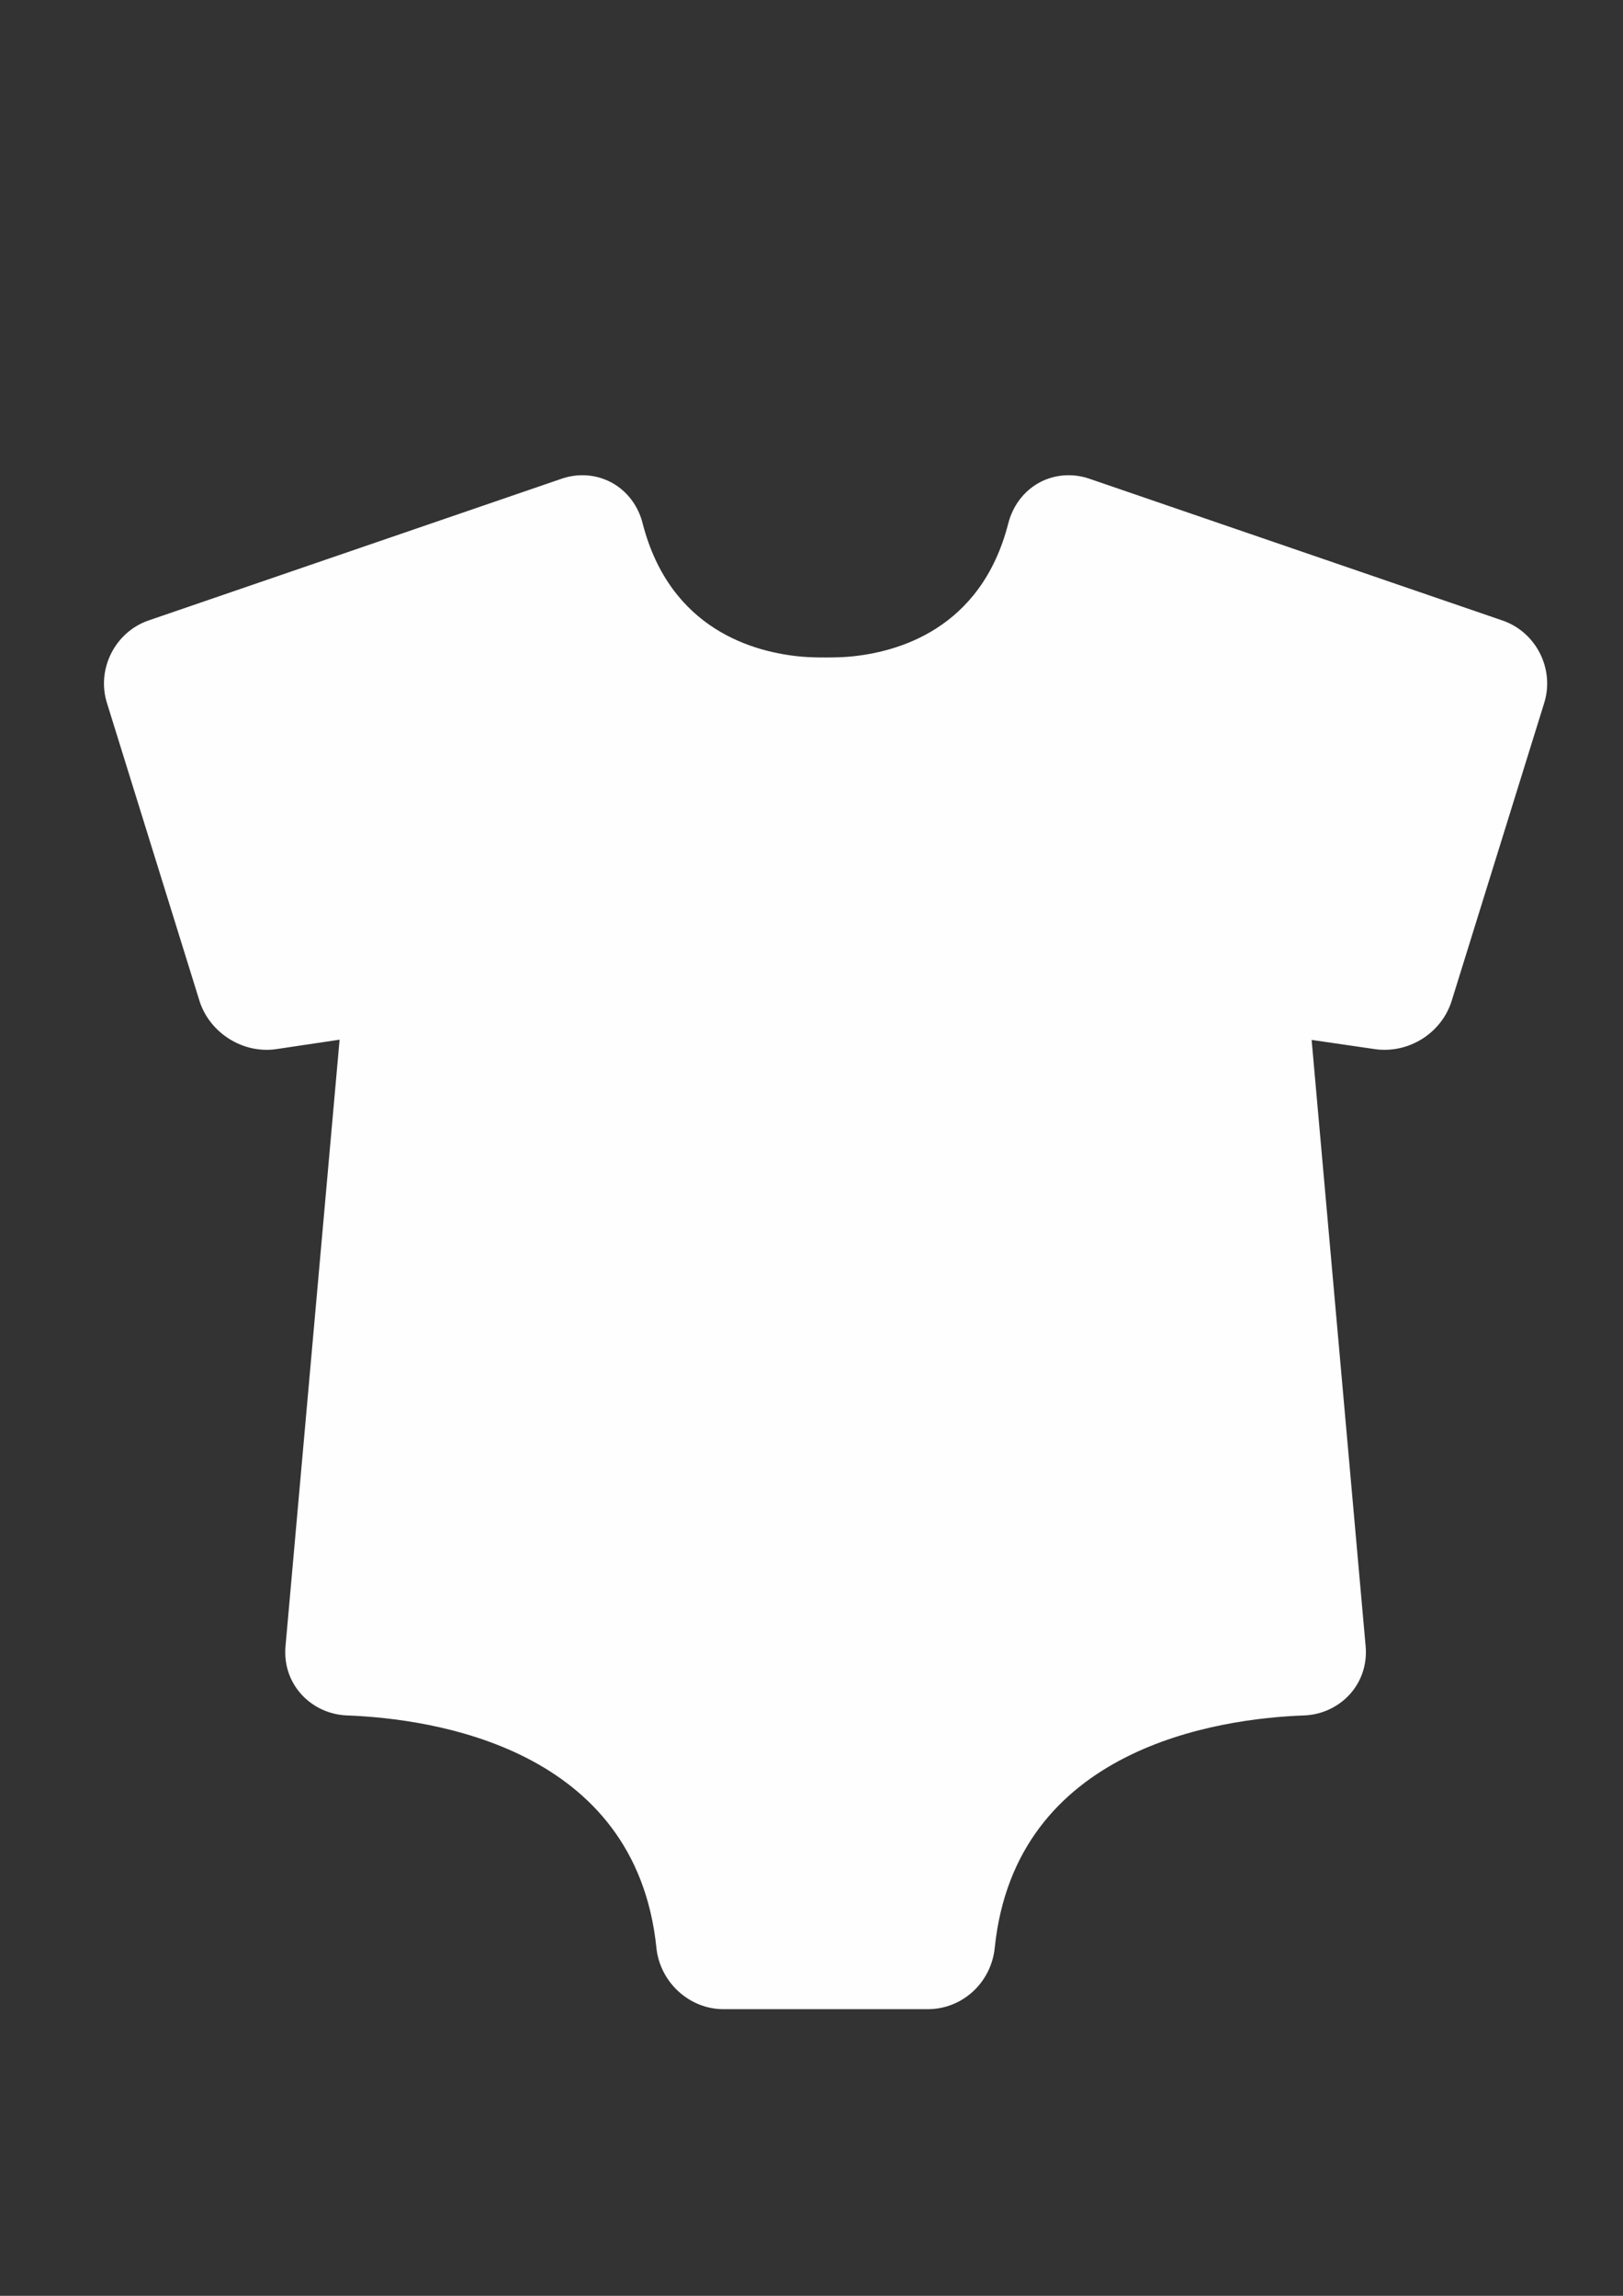 <?xml version="1.0" encoding="UTF-8"?>
<!DOCTYPE svg PUBLIC "-//W3C//DTD SVG 1.1//EN" "http://www.w3.org/Graphics/SVG/1.1/DTD/svg11.dtd">
<!-- Creator: CorelDRAW X6 -->
<svg xmlns="http://www.w3.org/2000/svg" xml:space="preserve" width="210mm" height="297mm" version="1.1" style="shape-rendering:geometricPrecision; text-rendering:geometricPrecision; image-rendering:optimizeQuality; fill-rule:evenodd; clip-rule:evenodd"
viewBox="0 0 21000 29700"
 xmlns:xlink="http://www.w3.org/1999/xlink">
 <rect x="0" y="0" width="21000" height="29700" fill="#333333" stroke="none"/>
 <defs>
  <style type="text/css">
   <![CDATA[
    .fil0 {fill:#FEFEFE}
   ]]>
  </style>
 </defs>
 <g id="Camada_x0020_1">
  <g id="baby-dummy-with-bear-head-silhouette.eps">
   <path class="fil0" d="M2580 12945c129,414 561,691 995,627l819 -122 -700 7848c-20,228 50,446 199,614 149,169 368,272 598,280 1114,42 3735,418 4002,3004 45,447 426,796 868,796l2643 0c448,0 821,-343 867,-795 267,-2588 2888,-2964 4002,-3005 230,-8 448,-111 598,-280 148,-167 219,-386 199,-614l-699 -7845 818 119c42,7 83,9 126,9 395,0 753,-260 869,-636l1197 -3853c136,-439 -106,-916 -541,-1065l-5345 -1834c-85,-29 -172,-44 -260,-45l-9 0c-371,0 -684,250 -780,623 -353,1379 -1447,1672 -2068,1725 -164,13 -431,13 -593,0 -621,-53 -1715,-346 -2070,-1725 -94,-373 -409,-623 -780,-623l-9 0c-88,1 -174,16 -259,45l-5343 1833c-435,149 -677,628 -541,1066l1197 3853zm4808 -5719c588,1884 2218,2225 2911,2283 212,18 555,18 763,0 692,-58 2324,-399 2911,-2283l4988 1712 -1122 3613 -1025 -149c-275,-42 -520,50 -691,236 -146,161 -215,373 -195,599l707 7948c-1240,81 -4363,606 -4763,3789l-2381 0c-402,-3182 -3525,-3707 -4765,-3789l708 -7948c20,-227 -50,-440 -197,-601 -171,-185 -414,-276 -689,-235l-1025 150 -1125 -3614 4989 -1712z"/>
   <path class="fil0" d="M7814 14866c0,1376 1285,2494 2871,2494 1586,0 2871,-1116 2871,-2494 0,-356 -87,-695 -240,-1002 261,-234 425,-575 425,-954 0,-709 -573,-1283 -1283,-1283 -535,0 -995,329 -1187,796 -189,-33 -384,-51 -586,-51 -204,0 -402,18 -594,53 -192,-467 -651,-798 -1187,-798 -709,0 -1283,574 -1283,1283 0,382 167,725 432,960 -152,304 -238,640 -238,995z"/>
  </g>
  <polygon class="fil0" points="1954,8673 7100,6821 9341,8824 12021,8748 13838,6782 16810,7580 19491,8864 18186,12868 16413,13207 17163,21348 13415,22608 12231,25242 9146,25178 7770,22597 4348,21375 4983,13123 3154,12885 "/>
 </g>
</svg>
